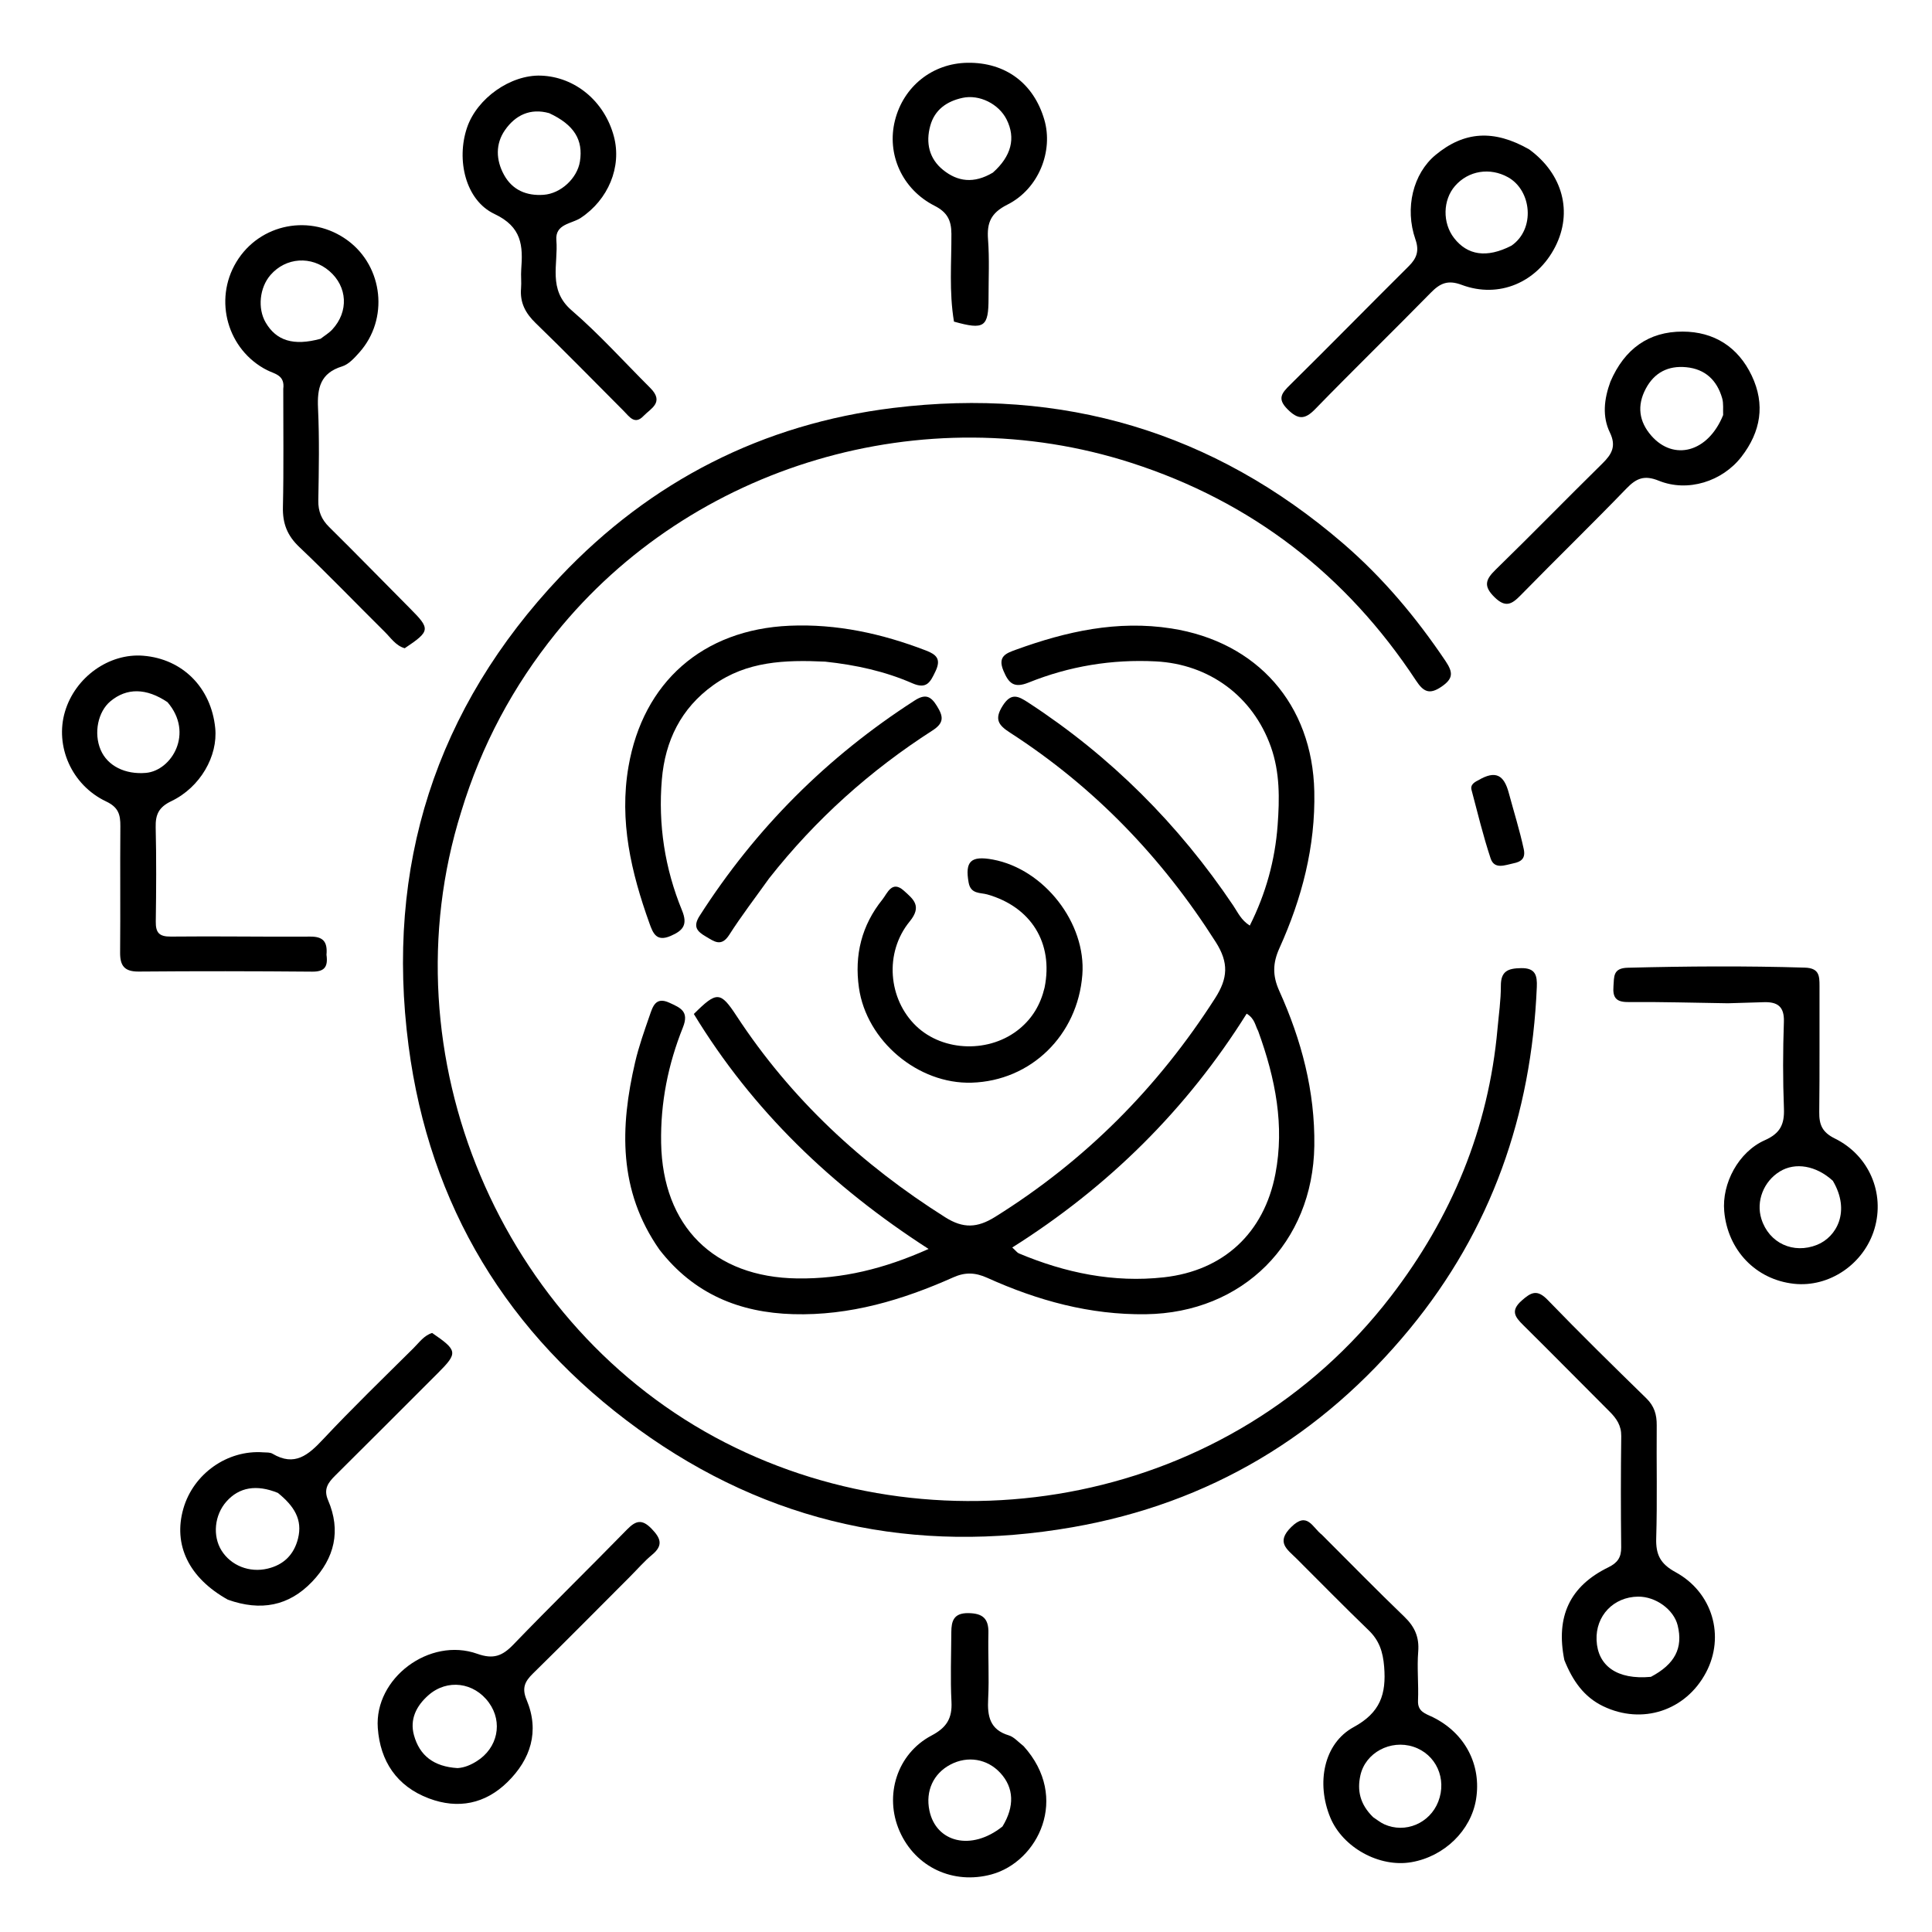 <svg version="1.1" id="Layer_1" xmlns="http://www.w3.org/2000/svg" xmlns:xlink="http://www.w3.org/1999/xlink" x="0px" y="0px"
	 width="100%" viewBox="0 0 512 512" enable-background="new 0 0 512 512" xml:space="preserve">
<path fill="#000000" opacity="1" stroke="none" 
	d="
M122.231,215.1 
	C101.96,279.692 132.689,351.856 192.231,382.325 
	C250.282,412.031 326.068,398.851 368.569,343.588 
	C384.663,322.662 394.482,299.12 396.851,272.666 
	C397.192,268.856 397.758,265.043 397.745,261.232 
	C397.731,257.303 399.702,256.629 403.073,256.565 
	C406.936,256.491 407.4,258.506 407.27,261.592 
	C405.848,295.433 395.206,325.912 373.602,352.162 
	C350.278,380.504 320.489,398.392 284.27,404.722 
	C242.428,412.034 203.738,403.782 169.186,378.761 
	C134.504,353.646 113.812,319.512 108.274,277.159 
	C102.066,229.683 115.39,187.753 148.485,152.798 
	C172.478,127.457 202.181,112.335 236.767,108.102 
	C281.536,102.622 321.536,114.384 355.93,144.008 
	C366.476,153.092 375.321,163.644 383.083,175.189 
	C385.135,178.242 385.127,179.85 382.002,181.984 
	C378.791,184.178 377.208,183.31 375.266,180.362 
	C356.826,152.356 331.717,132.932 299.765,122.647 
	C244.854,104.97 183.316,123.151 147.314,167.79 
	C136.032,181.778 127.597,197.442 122.231,215.1 
z"/>
<path fill="#000000" opacity="1" stroke="none" 
	d="
M174.751,331.16 
	C163.803,315.5 164.317,298.682 168.317,281.486 
	C169.295,277.282 170.761,273.181 172.176,269.093 
	C172.986,266.751 173.75,264.054 177.386,265.732 
	C180.259,267.058 182.703,267.977 180.989,272.25 
	C177.062,282.043 175.009,292.209 175.207,302.92 
	C175.616,324.979 189.149,338.507 211.31,338.8 
	C223.188,338.958 234.289,336.257 246.089,330.984 
	C220.357,314.414 199.376,294.213 183.874,268.717 
	C189.961,262.651 190.905,262.684 195.213,269.255 
	C209.62,291.228 228.373,308.637 250.527,322.612 
	C255.243,325.587 258.984,325.439 263.688,322.506 
	C287.586,307.607 306.864,288.216 322.026,264.524 
	C325.398,259.255 325.681,255.154 322.201,249.677 
	C307.944,227.239 289.987,208.561 267.656,194.151 
	C264.588,192.172 263.46,190.616 265.704,187.058 
	C267.972,183.462 269.841,184.451 272.54,186.212 
	C294.334,200.425 312.336,218.435 326.837,240.003 
	C328.021,241.763 328.885,243.819 331.205,245.288 
	C335.471,236.811 337.908,227.93 338.588,218.659 
	C339.097,211.713 339.21,204.713 336.798,197.922 
	C332.04,184.524 320.45,175.998 306.295,175.275 
	C294.608,174.678 283.364,176.547 272.586,180.886 
	C268.686,182.456 267.311,181.074 265.914,177.731 
	C264.314,173.9 266.659,173.113 269.332,172.144 
	C282.626,167.326 296.096,164.314 310.414,166.546 
	C333.2,170.098 347.797,186.668 348.302,209.729 
	C348.623,224.37 345.013,238.099 339.058,251.282 
	C337.281,255.217 337.189,258.536 339.026,262.609 
	C344.893,275.609 348.516,289.181 348.309,303.65 
	C347.942,329.341 329.392,347.936 303.647,348.285 
	C288.846,348.485 274.975,344.662 261.656,338.647 
	C258.447,337.197 255.765,337.113 252.651,338.503 
	C239.149,344.529 225.183,348.698 210.203,348.268 
	C196.005,347.861 183.896,342.952 174.751,331.16 
M333.416,273.2 
	C332.631,271.797 332.569,269.966 330.381,268.633 
	C314.522,293.966 293.731,314.538 268.259,330.601 
	C269.272,331.521 269.575,331.975 269.995,332.152 
	C282.306,337.332 295.135,339.984 308.45,338.501 
	C324.221,336.745 334.989,326.796 337.997,311.082 
	C340.431,298.364 338.064,285.956 333.416,273.2 
z"/>
<path fill="#000000" opacity="1" stroke="none" 
	d="
M457.912,265.877 
	C448.77,265.745 440.113,265.484 431.459,265.552 
	C428.244,265.577 427.36,264.321 427.583,261.384 
	C427.776,258.837 427.417,256.561 431.345,256.461 
	C446.994,256.061 462.633,255.952 478.285,256.431 
	C482.04,256.546 482.196,258.515 482.188,261.242 
	C482.153,272.401 482.25,283.562 482.118,294.721 
	C482.078,298.05 482.91,300.067 486.225,301.699 
	C495.391,306.211 499.549,316.247 496.75,325.668 
	C493.987,334.968 484.791,341.237 475.415,340.214 
	C465.326,339.112 457.86,331.346 456.937,320.992 
	C456.284,313.672 460.681,305.283 467.707,302.162 
	C471.79,300.349 472.925,297.945 472.762,293.764 
	C472.463,286.113 472.485,278.437 472.749,270.784 
	C472.892,266.658 470.97,265.468 467.382,265.592 
	C464.387,265.696 461.393,265.783 457.912,265.877 
M485.719,312.919 
	C481.311,308.892 475.787,307.925 471.66,310.46 
	C467.373,313.092 465.328,318.342 466.776,322.995 
	C468.79,329.465 475.278,332.407 481.534,329.896 
	C486.746,327.804 490.487,320.981 485.719,312.919 
z"/>
<path fill="#000000" opacity="1" stroke="none" 
	d="
M86.522,253.025 
	C86.991,256.35 85.882,257.525 82.714,257.497 
	C67.396,257.363 52.076,257.342 36.758,257.473 
	C32.999,257.505 31.8,255.962 31.832,252.428 
	C31.933,241.272 31.803,230.115 31.896,218.959 
	C31.921,215.905 31.407,213.947 28.13,212.396 
	C18.959,208.058 14.502,197.707 17.223,188.572 
	C19.943,179.441 28.901,173.048 37.958,173.775 
	C48.381,174.612 55.965,182.232 57.036,192.944 
	C57.776,200.339 53.102,208.626 45.393,212.321 
	C42.11,213.893 41.179,215.825 41.258,219.213 
	C41.454,227.534 41.403,235.864 41.283,244.187 
	C41.24,247.149 42.141,248.239 45.299,248.204 
	C57.612,248.066 69.928,248.295 82.241,248.21 
	C85.565,248.188 86.842,249.513 86.522,253.025 
M44.388,186.081 
	C38.792,182.314 33.604,182.231 29.27,185.839 
	C25.946,188.607 24.796,194.276 26.662,198.693 
	C28.497,203.035 33.269,205.299 38.672,204.823 
	C45.484,204.223 51.474,194.312 44.388,186.081 
z"/>
<path fill="#000000" opacity="1" stroke="none" 
	d="
M414.57,439.937 
	C412.235,428.377 416.033,420.343 426.213,415.365 
	C428.668,414.164 429.662,412.739 429.632,410.043 
	C429.525,400.227 429.519,390.409 429.646,380.594 
	C429.683,377.789 428.395,375.914 426.571,374.094 
	C418.916,366.456 411.338,358.74 403.646,351.14 
	C401.466,348.986 400.263,347.343 403.248,344.683 
	C405.783,342.424 407.385,341.633 410.149,344.494 
	C418.701,353.345 427.489,361.971 436.298,370.569 
	C438.405,372.626 439.073,374.89 439.048,377.708 
	C438.961,387.69 439.213,397.68 438.912,407.654 
	C438.781,411.982 440.01,414.444 444.003,416.617 
	C453.901,422.004 457.177,433.639 452.125,443.203 
	C446.759,453.363 435.207,457.162 424.837,452.159 
	C419.737,449.699 416.761,445.398 414.57,439.937 
M437.507,444.38 
	C443.855,441.027 446.079,436.75 444.599,430.746 
	C443.563,426.545 438.775,423.071 434.098,423.125 
	C427.598,423.2 422.832,428.201 423.107,434.656 
	C423.397,441.467 428.549,445.22 437.507,444.38 
z"/>
<path fill="#000000" opacity="1" stroke="none" 
	d="
M75.069,103.064 
	C75.546,99.37 72.773,99.109 70.792,98.103 
	C60.308,92.784 56.536,79.551 62.624,69.452 
	C68.823,59.17 82.44,56.545 92.181,63.755 
	C101.586,70.716 103.071,84.591 95.259,93.37 
	C93.952,94.838 92.423,96.558 90.669,97.097 
	C84.886,98.875 84.033,102.841 84.28,108.17 
	C84.657,116.307 84.5,124.474 84.355,132.625 
	C84.304,135.522 85.193,137.655 87.245,139.679 
	C94.468,146.804 101.534,154.087 108.694,161.276 
	C114.098,166.701 114.048,167.24 107.254,171.79 
	C104.891,171.121 103.591,169.057 101.97,167.454 
	C94.4,159.967 87.028,152.275 79.305,144.951 
	C76.121,141.931 74.878,138.726 74.976,134.404 
	C75.21,124.093 75.053,113.773 75.069,103.064 
M84.965,89.775 
	C86.006,88.961 87.182,88.271 88.067,87.312 
	C92.455,82.554 92.092,75.981 87.295,71.842 
	C82.525,67.727 75.768,68.175 71.685,72.876 
	C68.782,76.219 68.221,81.725 70.401,85.464 
	C73.189,90.244 77.73,91.768 84.965,89.775 
z"/>
<path fill="#000000" opacity="1" stroke="none" 
	d="
M350.316,406.728 
	C357.747,414.152 364.851,421.414 372.168,428.454 
	C374.912,431.093 376.151,433.851 375.839,437.713 
	C375.493,442.006 375.976,446.36 375.788,450.674 
	C375.658,453.651 377.783,454.122 379.699,455.063 
	C388.223,459.249 392.645,467.661 391.173,476.809 
	C389.841,485.089 382.793,491.965 374.075,493.491 
	C365.554,494.983 355.816,489.62 352.525,481.623 
	C348.784,472.532 350.787,462.027 358.737,457.701 
	C365.794,453.86 367.403,448.968 366.815,441.702 
	C366.497,437.763 365.53,434.763 362.711,432.044 
	C356.241,425.803 349.946,419.38 343.58,413.032 
	C341.133,410.593 338.054,408.745 342.203,404.668 
	C346.467,400.477 347.747,404.733 350.316,406.728 
M363.914,481.587 
	C364.885,482.216 365.796,482.981 366.839,483.452 
	C372.401,485.965 378.915,483.207 381.153,477.455 
	C383.517,471.38 380.563,464.874 374.547,462.907 
	C368.51,460.934 361.829,464.477 360.51,470.516 
	C359.648,474.459 360.358,478.12 363.914,481.587 
z"/>
<path fill="#000000" opacity="1" stroke="none" 
	d="
M172.337,102.818 
	C176.159,106.659 172.395,108.276 170.546,110.229 
	C168.204,112.704 166.775,110.398 165.284,108.905 
	C157.525,101.134 149.861,93.267 141.968,85.636 
	C139.24,82.999 137.761,80.2 138.084,76.411 
	C138.224,74.759 138.004,73.078 138.13,71.423 
	C138.609,65.147 138.358,60.158 131.035,56.702 
	C123.331,53.065 120.886,42.327 123.766,33.83 
	C126.407,26.038 135.306,19.77 143.34,20.041 
	C152.402,20.348 160.204,26.839 162.682,36.132 
	C164.846,44.252 161.169,52.939 153.896,57.749 
	C151.476,59.349 147.073,59.315 147.443,63.672 
	C147.979,69.981 145.114,76.75 151.479,82.238 
	C158.767,88.523 165.248,95.745 172.337,102.818 
M145.541,29.988 
	C140.53,28.585 136.578,30.525 133.829,34.468 
	C131.264,38.148 131.421,42.412 133.556,46.317 
	C135.78,50.386 139.564,51.955 144.076,51.626 
	C148.661,51.291 152.983,47.213 153.686,42.791 
	C154.589,37.116 152.204,33.086 145.541,29.988 
z"/>
<path fill="#000000" opacity="1" stroke="none" 
	d="
M166.894,417.893 
	C158.176,426.618 149.76,435.146 141.204,443.531 
	C139.063,445.63 138.258,447.378 139.548,450.457 
	C143.049,458.817 140.642,466.249 134.449,472.304 
	C128.606,478.018 121.436,479.522 113.683,476.604 
	C105.133,473.387 100.748,466.729 100.119,457.933 
	C99.176,444.727 113.832,433.762 126.493,438.276 
	C130.714,439.782 133.114,438.869 135.998,435.878 
	C145.928,425.58 156.163,415.578 166.16,405.344 
	C168.478,402.971 170.123,402.495 172.668,405.123 
	C175.102,407.637 175.838,409.526 172.817,412.026 
	C170.774,413.715 169.025,415.758 166.894,417.893 
M121.256,468.565 
	C123.127,468.443 124.786,467.712 126.342,466.735 
	C131.911,463.24 133.326,456.421 129.577,451.233 
	C125.652,445.801 118.516,444.854 113.512,449.271 
	C110.36,452.054 108.523,455.615 109.717,459.891 
	C111.205,465.223 114.901,468.169 121.256,468.565 
z"/>
<path fill="#000000" opacity="1" stroke="none" 
	d="
M405.252,39.592 
	C414.209,46.137 416.814,56.254 412.157,65.385 
	C407.334,74.841 397.249,79.197 387.359,75.49 
	C383.653,74.101 381.611,75.084 379.141,77.605 
	C368.996,87.961 358.599,98.07 348.493,108.462 
	C345.717,111.316 343.912,111.16 341.2,108.445 
	C338.412,105.655 339.668,104.176 341.884,101.992 
	C352.442,91.586 362.812,80.99 373.331,70.545 
	C375.456,68.435 376.16,66.481 375.108,63.458 
	C372.198,55.1 374.521,45.98 380.416,41.084 
	C388.003,34.784 395.869,34.242 405.252,39.592 
M400.55,65.105 
	C406.936,60.699 405.918,50.447 399.622,46.96 
	C394.862,44.324 389.171,45.187 385.604,49.269 
	C382.35,52.993 382.234,59.074 385.34,63.082 
	C388.869,67.634 393.966,68.49 400.55,65.105 
z"/>
<path fill="#000000" opacity="1" stroke="none" 
	d="
M426.786,101.124 
	C430.529,92.444 436.928,87.858 445.921,87.876 
	C454.221,87.892 460.595,91.928 464.22,99.535 
	C467.868,107.191 466.62,114.436 461.501,121.05 
	C456.439,127.592 447.282,130.514 439.587,127.394 
	C435.787,125.853 433.672,126.72 431.045,129.439 
	C421.803,139.004 412.263,148.28 402.957,157.783 
	C400.611,160.18 398.96,161.103 396.058,158.256 
	C393.077,155.33 393.673,153.586 396.34,150.988 
	C405.867,141.705 415.151,132.173 424.636,122.846 
	C427.124,120.399 428.405,118.27 426.632,114.61 
	C424.608,110.431 425.044,105.866 426.786,101.124 
M456.652,109.991 
	C456.583,108.504 456.794,106.936 456.394,105.543 
	C455.029,100.785 451.912,97.796 446.857,97.314 
	C442.093,96.859 438.417,98.72 436.139,103.024 
	C433.764,107.51 434.344,111.736 437.639,115.488 
	C443.552,122.222 452.659,119.906 456.652,109.991 
z"/>
<path fill="#000000" opacity="1" stroke="none" 
	d="
M60.393,423.937 
	C50.025,418.161 45.839,409.403 48.591,399.803 
	C51.244,390.555 60.268,384.185 69.747,384.884 
	C70.576,384.945 71.542,384.851 72.2,385.242 
	C78.111,388.752 81.737,385.571 85.661,381.384 
	C93.405,373.123 101.557,365.243 109.596,357.261 
	C111.098,355.769 112.365,353.91 114.524,353.251 
	C121.287,357.891 121.388,358.53 116.073,363.851 
	C107.007,372.929 97.938,382.004 88.833,391.042 
	C86.949,392.912 85.676,394.624 86.946,397.579 
	C90.414,405.651 88.672,412.927 82.713,419.17 
	C76.536,425.641 69.09,427.03 60.393,423.937 
M73.645,395.636 
	C67.992,393.335 63.383,394.108 60.003,397.923 
	C56.828,401.507 56.281,407.034 58.717,410.922 
	C61.187,414.865 66.059,416.859 70.917,415.704 
	C75.147,414.699 77.887,412.047 78.971,407.755 
	C80.249,402.698 77.934,399.116 73.645,395.636 
z"/>
<path fill="#000000" opacity="1" stroke="none" 
	d="
M276.823,261.734 
	C279.224,249.856 273.194,240.328 261.662,237.041 
	C259.796,236.509 257.25,237.001 256.695,233.881 
	C255.699,228.287 257.248,226.701 263.118,227.792 
	C276.74,230.322 287.885,244.676 286.831,258.333 
	C285.593,274.37 273.207,286.444 257.505,286.919 
	C243.291,287.349 229.641,275.861 227.63,261.787 
	C226.388,253.101 228.347,245.215 233.847,238.382 
	C235.157,236.755 236.362,233.162 239.567,236.068 
	C241.99,238.266 244.441,240.092 241.088,244.182 
	C234.276,252.493 235.395,264.827 242.803,271.92 
	C250.007,278.817 262.451,279.12 270.283,272.556 
	C273.573,269.799 275.725,266.305 276.823,261.734 
z"/>
<path fill="#000000" opacity="1" stroke="none" 
	d="
M218.661,175.339 
	C207.93,174.839 197.876,175.241 189.04,181.564 
	C180.441,187.718 176.266,196.347 175.399,206.567 
	C174.387,218.504 176.183,230.16 180.737,241.252 
	C182.28,245.009 181.102,246.578 177.742,248.028 
	C173.95,249.665 173.049,247.314 172.1,244.664 
	C167.284,231.221 164.056,217.601 166.559,203.141 
	C170.422,180.817 186.202,166.83 209.243,165.825 
	C221.729,165.281 233.708,167.902 245.332,172.371 
	C248.096,173.434 249.49,174.589 247.924,177.879 
	C246.55,180.766 245.601,182.743 241.774,181.07 
	C234.575,177.923 226.937,176.226 218.661,175.339 
z"/>
<path fill="#000000" opacity="1" stroke="none" 
	d="
M252.813,85.234 
	C251.487,77.24 252.171,69.575 252.133,61.934 
	C252.115,58.348 250.997,56.223 247.669,54.533 
	C239.049,50.157 234.927,40.827 237.177,31.906 
	C239.455,22.876 247.12,16.78 256.376,16.638 
	C266.421,16.483 273.933,22.044 276.757,31.724 
	C279.177,40.018 275.304,50.036 266.978,54.226 
	C262.581,56.439 261.504,59.015 261.84,63.464 
	C262.228,68.599 261.97,73.785 261.974,78.948 
	C261.98,86.675 260.881,87.49 252.813,85.234 
M263.124,45.743 
	C268.012,41.394 269.247,36.607 266.756,31.654 
	C264.675,27.516 259.538,24.979 255.107,25.929 
	C250.904,26.83 247.699,29.078 246.53,33.33 
	C245.292,37.832 246.206,42.053 249.958,45.059 
	C253.769,48.112 258.044,48.765 263.124,45.743 
z"/>
<path fill="#000000" opacity="1" stroke="none" 
	d="
M271.253,462.735 
	C283.605,476.366 275.082,493.406 262.736,496.745 
	C252.642,499.475 242.618,494.891 238.396,485.276 
	C234.258,475.853 237.699,464.767 246.873,459.931 
	C250.852,457.834 252.374,455.391 252.15,451 
	C251.836,444.862 252.081,438.696 252.109,432.541 
	C252.122,429.581 252.75,427.457 256.574,427.494 
	C260.381,427.531 262.03,428.885 261.939,432.754 
	C261.801,438.572 262.172,444.409 261.872,450.214 
	C261.634,454.81 262.305,458.381 267.361,459.898 
	C268.709,460.303 269.79,461.593 271.253,462.735 
M265.67,484.031 
	C268.915,478.719 268.716,473.766 265.101,469.849 
	C261.639,466.097 256.449,465.225 251.876,467.628 
	C247.349,470.007 245.225,474.649 246.303,479.812 
	C248.068,488.277 257.415,490.645 265.67,484.031 
z"/>
<path fill="#000000" opacity="1" stroke="none" 
	d="
M203.807,232.796 
	C200.124,237.952 196.473,242.71 193.255,247.744 
	C191.135,251.06 189.23,249.464 187.057,248.193 
	C184.795,246.871 183.535,245.634 185.402,242.716 
	C200.24,219.514 219.237,200.532 242.394,185.639 
	C245.278,183.784 246.702,184.504 248.323,187.141 
	C249.982,189.84 250.281,191.551 247.128,193.576 
	C230.634,204.172 216.177,217.083 203.807,232.796 
z"/>
<path fill="#000000" opacity="1" stroke="none" 
	d="
M391.745,206.786 
	C396.378,204.042 398.571,205.393 399.839,210.117 
	C401.172,215.082 402.719,219.983 403.809,225.022 
	C404.361,227.575 403.026,228.394 401.079,228.79 
	C398.897,229.235 396.038,230.526 395.03,227.487 
	C393.047,221.512 391.569,215.368 389.954,209.275 
	C389.662,208.171 390.42,207.415 391.745,206.786 
z"/>
</svg>